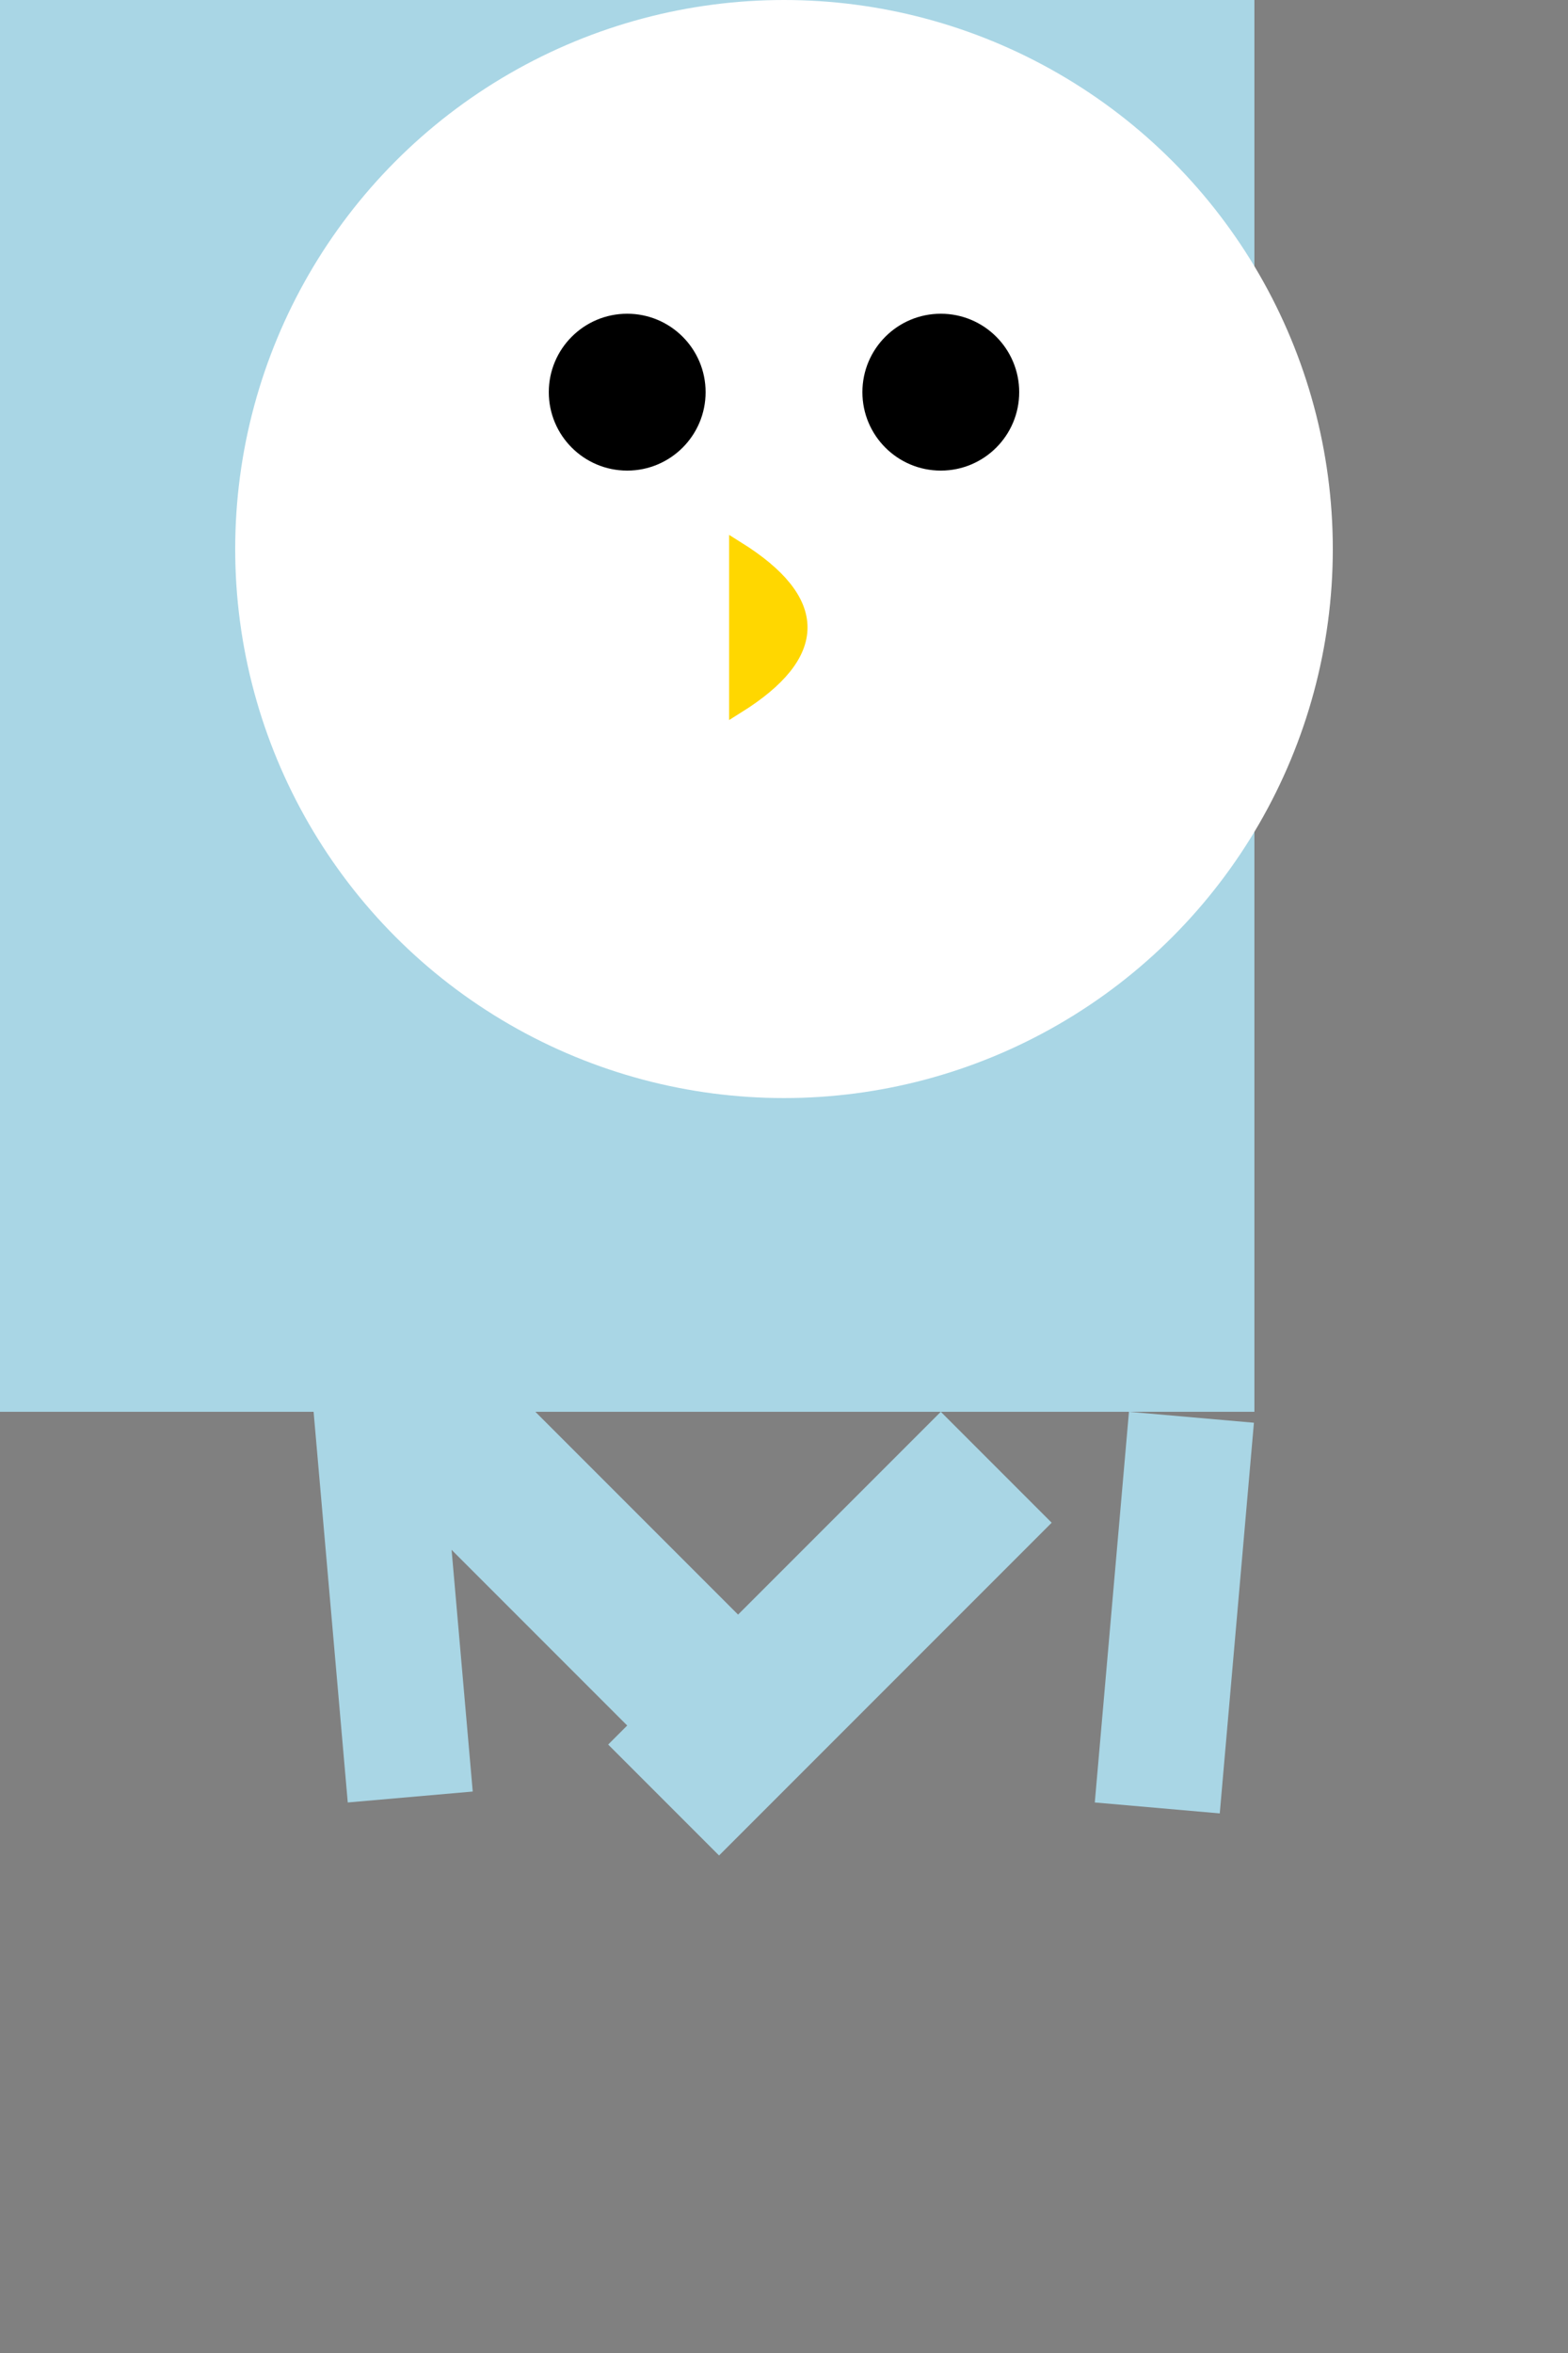 <svg xmlns="http://www.w3.org/2000/svg" viewBox="0 0 100 150">
  <rect x="0" y="0" width="100" height="150" fill="#808080" stroke="none"/>
  <!-- Body -->
  <g id="penguin-body">
    <rect width="80" height="90" fill="#A9D6E5"/>
    <clipPath id="body-clip" clipPathUnits="objectBoundingBox">
      <path d="M20,10 H80 V70 Q80,70 60,90 Q40,70 20,90 Z"/>
    </clipPath>
    <rect width="80" height="90" fill="#A9D6E5" clip-path="url(#body-clip)"/>
  </g>

  <!-- Head -->
  <circle cx="50" cy="35" r="35" fill="#FFFFFF"/>

  <!-- Eyes -->
  <circle cx="40" cy="25" r="5" fill="#000000"/>
  <circle cx="60" cy="25" r="5" fill="#000000"/>

  <!-- Beak -->
  <path d="M47,35 Q55,40 47,45 Z" fill="#FFD700" stroke="#FFD700"/>

  <!-- Arms -->
  <g transform="translate(20,90) rotate(-45)">
    <rect width="10" height="30" fill="#A9D6E5"/>
  </g>
  <g transform="translate(60,90) rotate(45)">
    <rect width="10" height="30" fill="#A9D6E5"/>
  </g>

  <!-- Legs -->
  <g transform="translate(20,90) rotate(-5)">
    <rect width="8" height="25" fill="#A9D6E5"/>
  </g>
  <g transform="translate(72,90) rotate(5)">
    <rect width="8" height="25" fill="#A9D6E5"/>
  </g>
</svg>